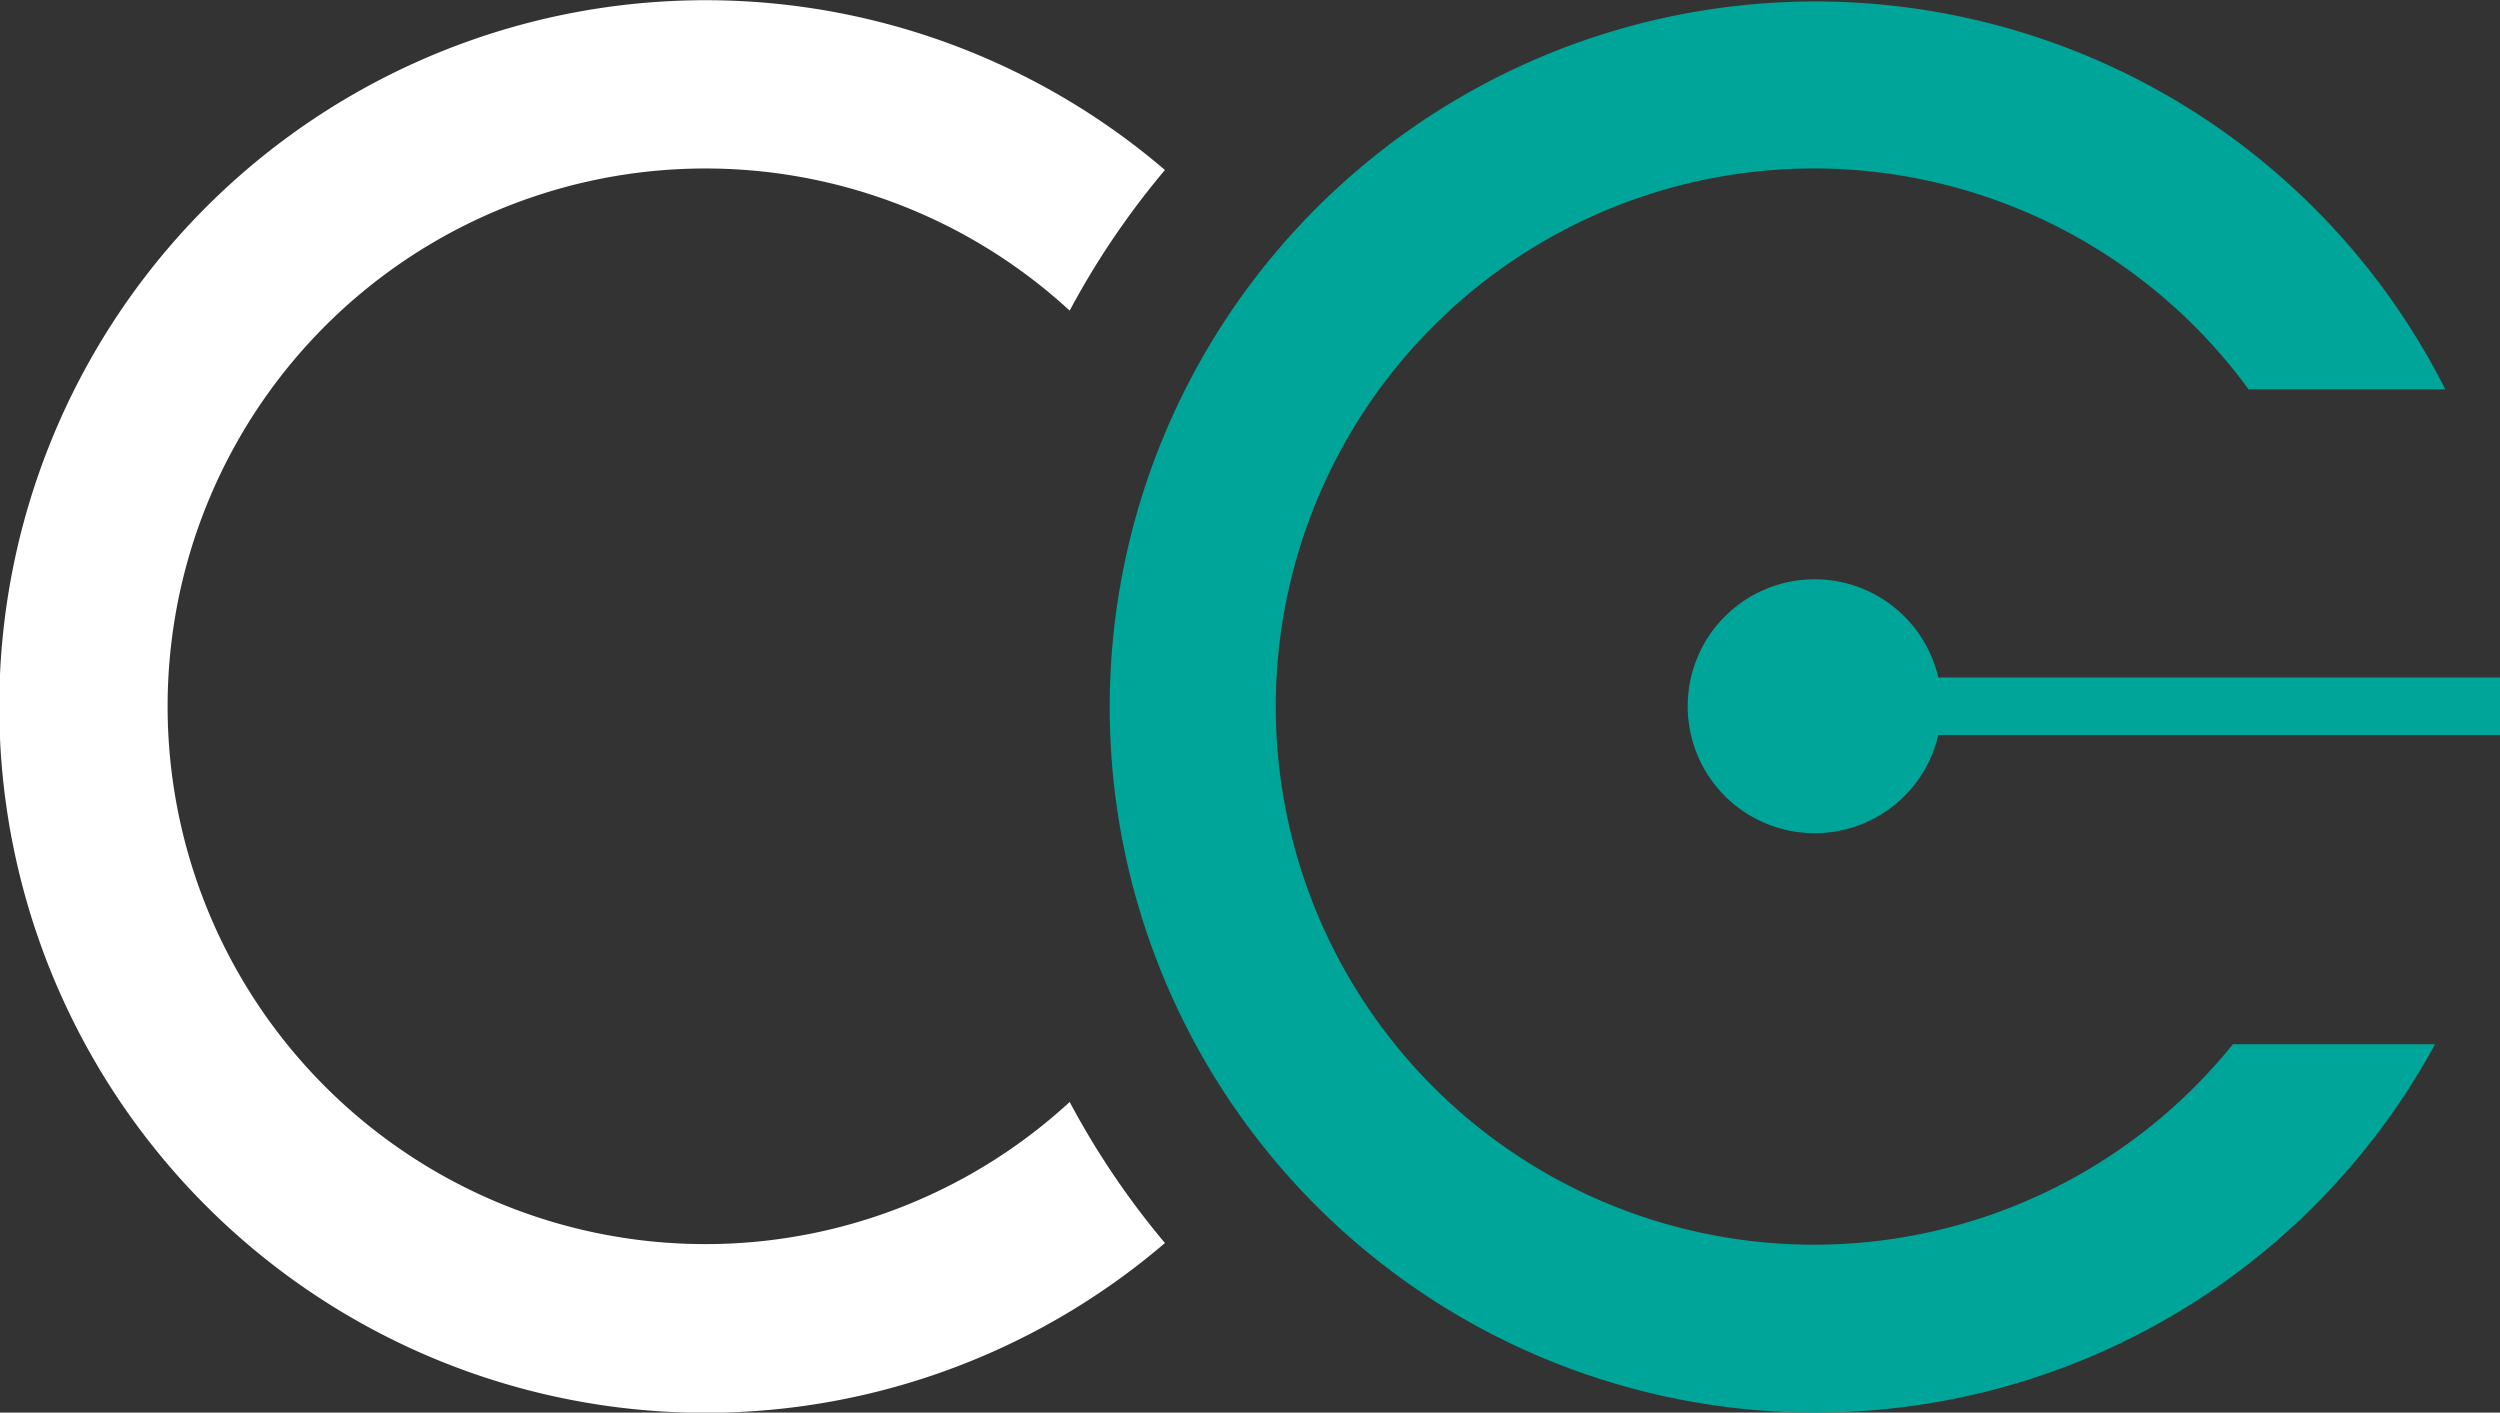 <svg xmlns="http://www.w3.org/2000/svg" viewBox="0 0 411.76 232.66"><rect x="0" y="0" width="411.76" height="232.66" fill="#333333" stroke="none"/><defs><style>.cls-1{fill:#fff;}.cls-2{fill:#00a599;}</style></defs><g id="Layer_2"><g id="Layer_1-2"><path class="cls-1" d="M176.18,181.5a88.58,88.58,0,1,1,0-130.34A133.75,133.75,0,0,1,191.87,28a116.33,116.33,0,1,0,0,176.73A133.83,133.83,0,0,1,176.18,181.5Z"/><path class="cls-2" d="M367.76,172a88.63,88.63,0,1,1,2.59-107.87h32.4A116.21,116.21,0,1,0,401.06,172Z"/><path class="cls-2" d="M298.9,137.23a20.91,20.91,0,1,1,20.89-20.91A20.89,20.89,0,0,1,298.9,137.23Z"/><rect class="cls-2" x="298.9" y="111.58" width="112.86" height="9.49"/></g></g></svg>